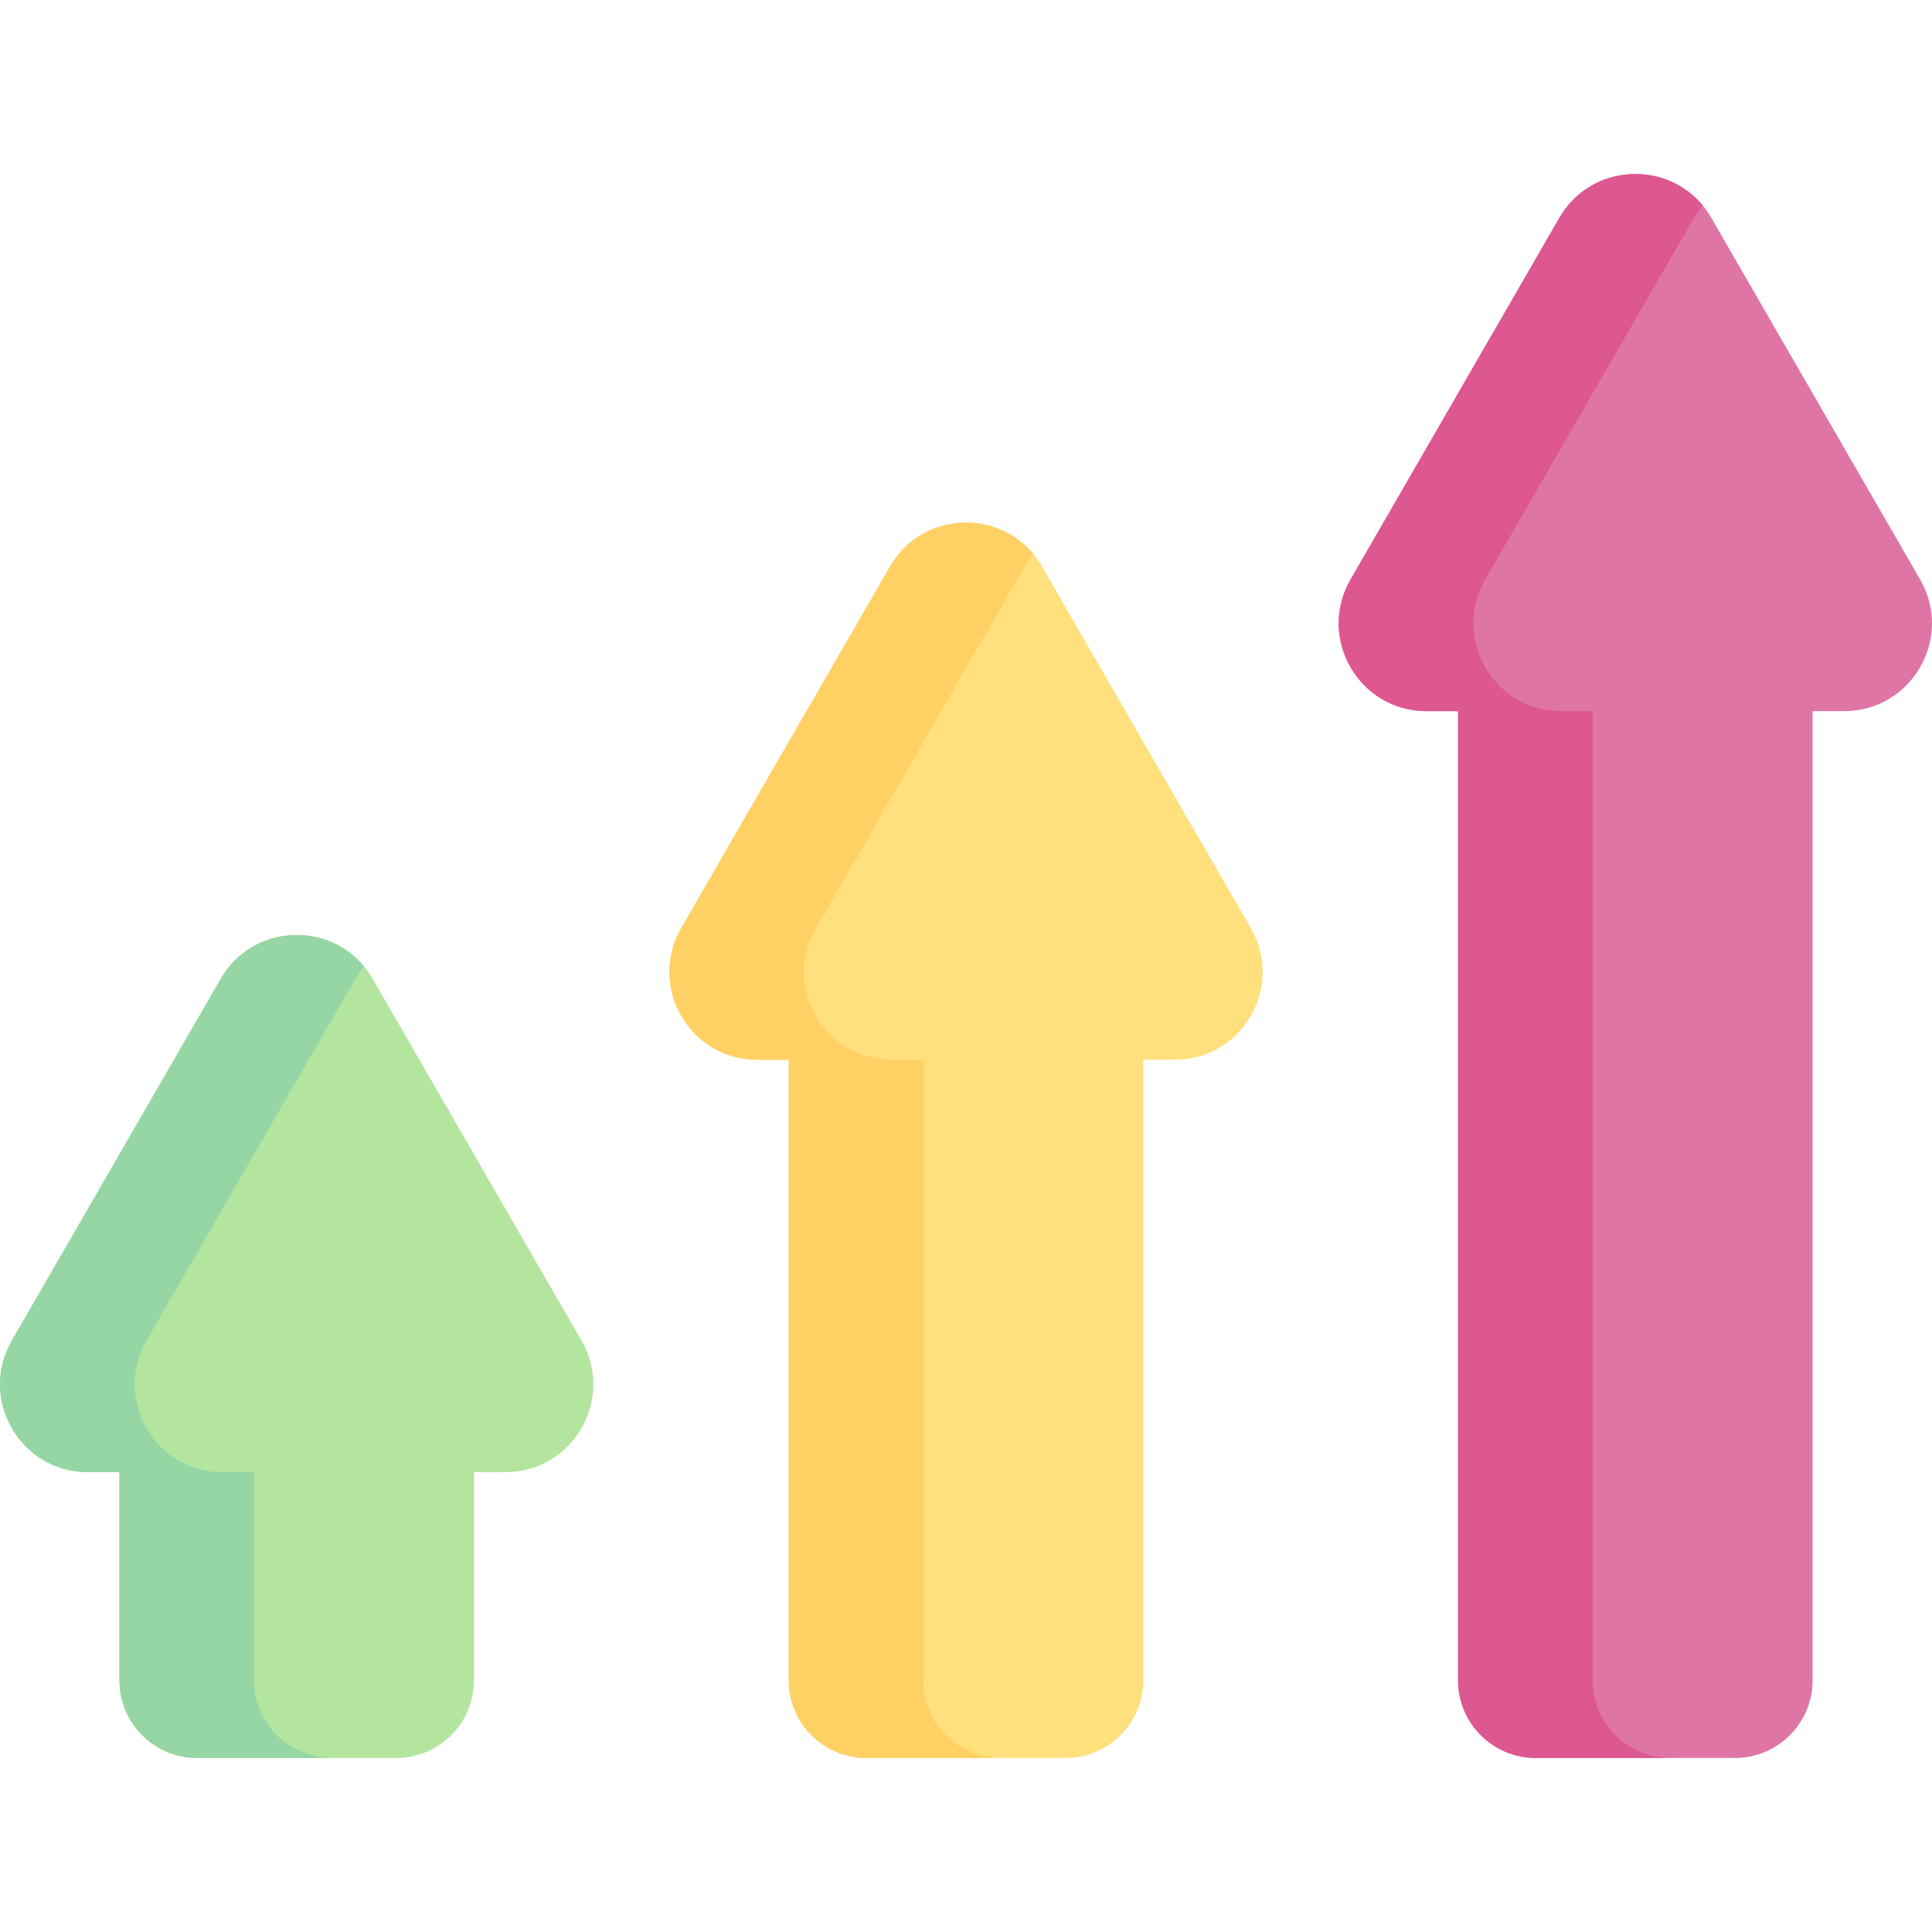 <svg id="Capa_1" enable-background="new 0 0 512 512" height="512" viewBox="0 0 512 512" width="512" xmlns="http://www.w3.org/2000/svg"><g><path d="m154.093 355.245-55.33-95.835c-8.951-15.504-31.33-15.504-40.281 0l-55.332 95.835c-8.951 15.504 2.238 34.885 20.141 34.885h8.35v55.158c0 11.375 9.221 20.597 20.597 20.597h52.767c11.375 0 20.597-9.221 20.597-20.597v-55.158h8.35c17.903-.001 29.092-19.381 20.141-34.885z" fill="#b3e59f"/><path d="m331.471 245.957-55.33-95.835c-8.951-15.504-31.33-15.504-40.281 0l-55.33 95.835c-8.951 15.504 2.238 34.885 20.141 34.885h8.35v164.446c0 11.375 9.221 20.597 20.597 20.597h52.767c11.375 0 20.597-9.221 20.597-20.597v-164.446h8.35c17.901 0 29.09-19.381 20.139-34.885z" fill="#ffe07d"/><path d="m508.85 153.577-55.33-95.835c-8.951-15.504-31.33-15.504-40.281 0l-55.33 95.835c-8.951 15.504 2.238 34.885 20.141 34.885h8.35v256.826c0 11.375 9.221 20.597 20.597 20.597h52.767c11.375 0 20.597-9.221 20.597-20.597v-256.827h8.35c17.901 0 29.09-19.38 20.139-34.884z" fill="#df75a5"/><path d="m38.835 355.245c-8.96 15.507 2.237 34.891 20.136 34.891h8.351v55.151c0 11.383 9.218 20.6 20.6 20.6h-35.683c-11.372 0-20.59-9.218-20.59-20.6v-55.151h-8.351c-17.899 0-29.096-19.384-20.147-34.891l55.336-95.836c8.259-14.301 27.952-15.404 37.984-3.32-.846 1.01-1.619 2.124-2.31 3.32z" fill="#95d6a4"/><path d="m216.207 245.963c-8.95 15.497 2.237 34.881 20.147 34.881h8.352v164.442c0 11.383 9.218 20.6 20.59 20.6h-35.674c-11.373 0-20.601-9.218-20.601-20.6v-164.442h-8.341c-17.91 0-29.096-19.384-20.147-34.881l55.336-95.836c8.259-14.311 27.952-15.414 37.974-3.31-.835 1.01-1.608 2.114-2.299 3.31z" fill="#ffd064"/><path d="m393.589 153.581c-8.949 15.507 2.237 34.88 20.136 34.88h8.352v256.825c0 11.383 9.228 20.6 20.6 20.6h-35.674c-11.383 0-20.6-9.218-20.6-20.6v-256.824h-8.352c-17.899 0-29.086-19.373-20.136-34.88l55.326-95.836c8.259-14.311 27.952-15.414 37.984-3.32-.846 1.01-1.619 2.124-2.31 3.32z" fill="#dd5790"/></g></svg>